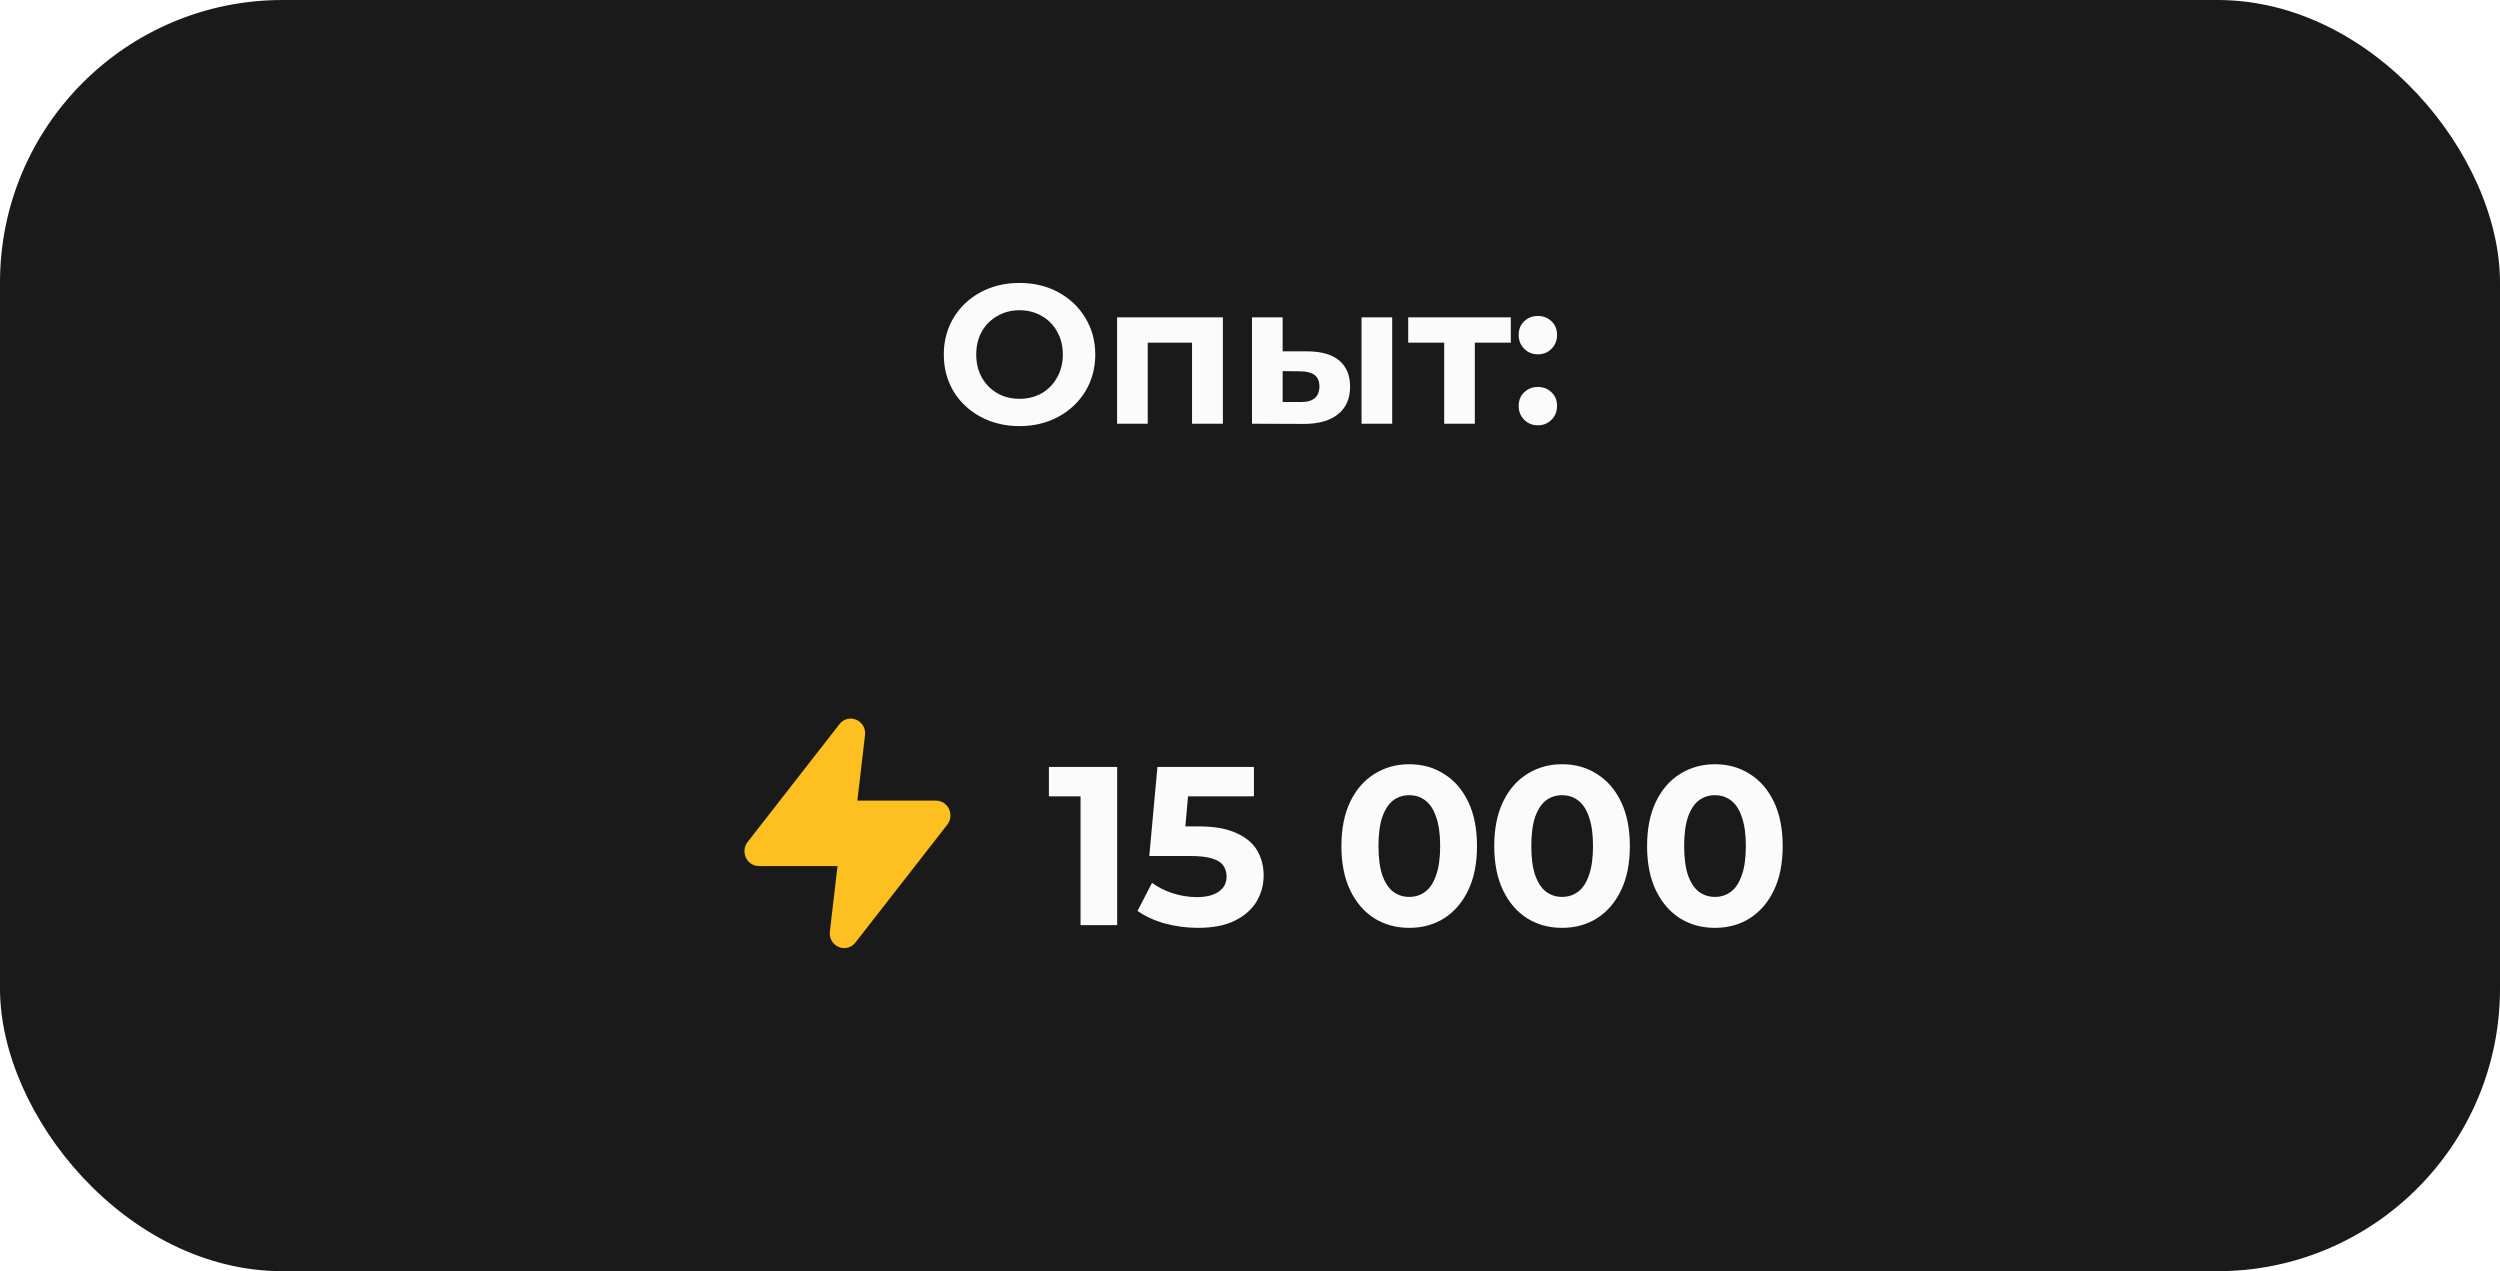 <svg width="177" height="90" viewBox="0 0 177 90" fill="none" xmlns="http://www.w3.org/2000/svg">
<rect width="177" height="90" rx="20" fill="#1B1A1A"/>
<path d="M72.183 30.168C71.165 30.168 70.246 29.949 69.425 29.51C68.613 29.071 67.974 28.469 67.507 27.704C67.049 26.929 66.821 26.061 66.821 25.1C66.821 24.139 67.049 23.275 67.507 22.51C67.974 21.735 68.613 21.129 69.425 20.69C70.246 20.251 71.165 20.032 72.183 20.032C73.2 20.032 74.115 20.251 74.927 20.69C75.739 21.129 76.378 21.735 76.845 22.51C77.311 23.275 77.545 24.139 77.545 25.1C77.545 26.061 77.311 26.929 76.845 27.704C76.378 28.469 75.739 29.071 74.927 29.51C74.115 29.949 73.2 30.168 72.183 30.168ZM72.183 28.236C72.761 28.236 73.284 28.105 73.751 27.844C74.218 27.573 74.582 27.2 74.843 26.724C75.114 26.248 75.249 25.707 75.249 25.1C75.249 24.493 75.114 23.952 74.843 23.476C74.582 23 74.218 22.631 73.751 22.37C73.284 22.099 72.761 21.964 72.183 21.964C71.604 21.964 71.082 22.099 70.615 22.37C70.148 22.631 69.779 23 69.509 23.476C69.248 23.952 69.117 24.493 69.117 25.1C69.117 25.707 69.248 26.248 69.509 26.724C69.779 27.2 70.148 27.573 70.615 27.844C71.082 28.105 71.604 28.236 72.183 28.236ZM86.58 22.468V30H84.396V24.26H81.26V30H79.09V22.468H86.58ZM92.603 24.876C93.583 24.885 94.325 25.105 94.829 25.534C95.333 25.963 95.585 26.579 95.585 27.382C95.585 28.222 95.3 28.871 94.731 29.328C94.162 29.785 93.354 30.014 92.309 30.014L88.641 30V22.468H90.811V24.876H92.603ZM96.397 22.468H98.567V30H96.397V22.468ZM92.113 28.46C92.533 28.469 92.855 28.381 93.079 28.194C93.303 28.007 93.415 27.727 93.415 27.354C93.415 26.99 93.303 26.724 93.079 26.556C92.864 26.388 92.542 26.299 92.113 26.29L90.811 26.276V28.46H92.113ZM106.966 24.26H104.418V30H102.248V24.26H99.701V22.468H106.966V24.26ZM108.881 25.086C108.498 25.086 108.176 24.955 107.915 24.694C107.654 24.433 107.523 24.106 107.523 23.714C107.523 23.313 107.654 22.991 107.915 22.748C108.176 22.496 108.498 22.37 108.881 22.37C109.264 22.37 109.586 22.496 109.847 22.748C110.108 22.991 110.239 23.313 110.239 23.714C110.239 24.106 110.108 24.433 109.847 24.694C109.586 24.955 109.264 25.086 108.881 25.086ZM108.881 30.112C108.498 30.112 108.176 29.981 107.915 29.72C107.654 29.459 107.523 29.132 107.523 28.74C107.523 28.339 107.654 28.017 107.915 27.774C108.176 27.522 108.498 27.396 108.881 27.396C109.264 27.396 109.586 27.522 109.847 27.774C110.108 28.017 110.239 28.339 110.239 28.74C110.239 29.132 110.108 29.459 109.847 29.72C109.586 29.981 109.264 30.112 108.881 30.112Z" fill="#FCFBFB"/>
<g filter="url(#filter0_i_10_25733)">
<path d="M61.244 53.049C61.273 52.83 61.231 52.606 61.125 52.412C61.018 52.218 60.852 52.063 60.652 51.969C60.445 51.872 60.212 51.849 59.99 51.904C59.769 51.958 59.573 52.087 59.435 52.269L52.932 60.613C52.814 60.765 52.739 60.947 52.715 61.138C52.692 61.328 52.721 61.522 52.798 61.698C52.942 62.026 53.273 62.316 53.728 62.316H59.297L58.755 66.951C58.726 67.171 58.768 67.394 58.874 67.588C58.981 67.782 59.147 67.937 59.347 68.031C59.554 68.128 59.788 68.151 60.009 68.096C60.23 68.042 60.426 67.913 60.564 67.731L67.067 59.387C67.185 59.235 67.26 59.054 67.283 58.863C67.306 58.672 67.278 58.478 67.2 58.302C67.122 58.119 66.993 57.964 66.827 57.854C66.662 57.744 66.468 57.685 66.27 57.684H60.702L61.244 53.049Z" fill="#FEBF21"/>
</g>
<path d="M76.503 65.5V55.26L77.623 56.38H74.263V54.3H79.095V65.5H76.503ZM84.81 65.692C84.031 65.692 83.258 65.591 82.49 65.388C81.733 65.175 81.082 64.876 80.538 64.492L81.562 62.508C81.989 62.817 82.479 63.063 83.034 63.244C83.599 63.425 84.17 63.516 84.746 63.516C85.397 63.516 85.909 63.388 86.282 63.132C86.655 62.876 86.842 62.519 86.842 62.06C86.842 61.772 86.767 61.516 86.618 61.292C86.469 61.068 86.202 60.897 85.818 60.78C85.445 60.663 84.917 60.604 84.234 60.604H81.37L81.946 54.3H88.778V56.38H82.874L84.218 55.196L83.818 59.692L82.474 58.508H84.842C85.951 58.508 86.842 58.663 87.514 58.972C88.197 59.271 88.693 59.681 89.002 60.204C89.311 60.727 89.466 61.319 89.466 61.98C89.466 62.641 89.301 63.255 88.97 63.82C88.639 64.375 88.127 64.828 87.434 65.18C86.751 65.521 85.877 65.692 84.81 65.692ZM99.772 65.692C98.855 65.692 98.033 65.468 97.308 65.02C96.583 64.561 96.012 63.9 95.596 63.036C95.18 62.172 94.972 61.127 94.972 59.9C94.972 58.673 95.18 57.628 95.596 56.764C96.012 55.9 96.583 55.244 97.308 54.796C98.033 54.337 98.855 54.108 99.772 54.108C100.7 54.108 101.521 54.337 102.236 54.796C102.961 55.244 103.532 55.9 103.948 56.764C104.364 57.628 104.572 58.673 104.572 59.9C104.572 61.127 104.364 62.172 103.948 63.036C103.532 63.9 102.961 64.561 102.236 65.02C101.521 65.468 100.7 65.692 99.772 65.692ZM99.772 63.5C100.209 63.5 100.588 63.377 100.908 63.132C101.239 62.887 101.495 62.497 101.676 61.964C101.868 61.431 101.964 60.743 101.964 59.9C101.964 59.057 101.868 58.369 101.676 57.836C101.495 57.303 101.239 56.913 100.908 56.668C100.588 56.423 100.209 56.3 99.772 56.3C99.345 56.3 98.967 56.423 98.636 56.668C98.316 56.913 98.06 57.303 97.868 57.836C97.687 58.369 97.596 59.057 97.596 59.9C97.596 60.743 97.687 61.431 97.868 61.964C98.06 62.497 98.316 62.887 98.636 63.132C98.967 63.377 99.345 63.5 99.772 63.5ZM110.593 65.692C109.676 65.692 108.854 65.468 108.129 65.02C107.404 64.561 106.833 63.9 106.417 63.036C106.001 62.172 105.793 61.127 105.793 59.9C105.793 58.673 106.001 57.628 106.417 56.764C106.833 55.9 107.404 55.244 108.129 54.796C108.854 54.337 109.676 54.108 110.593 54.108C111.521 54.108 112.342 54.337 113.057 54.796C113.782 55.244 114.353 55.9 114.769 56.764C115.185 57.628 115.393 58.673 115.393 59.9C115.393 61.127 115.185 62.172 114.769 63.036C114.353 63.9 113.782 64.561 113.057 65.02C112.342 65.468 111.521 65.692 110.593 65.692ZM110.593 63.5C111.03 63.5 111.409 63.377 111.729 63.132C112.06 62.887 112.316 62.497 112.497 61.964C112.689 61.431 112.785 60.743 112.785 59.9C112.785 59.057 112.689 58.369 112.497 57.836C112.316 57.303 112.06 56.913 111.729 56.668C111.409 56.423 111.03 56.3 110.593 56.3C110.166 56.3 109.788 56.423 109.457 56.668C109.137 56.913 108.881 57.303 108.689 57.836C108.508 58.369 108.417 59.057 108.417 59.9C108.417 60.743 108.508 61.431 108.689 61.964C108.881 62.497 109.137 62.887 109.457 63.132C109.788 63.377 110.166 63.5 110.593 63.5ZM121.414 65.692C120.497 65.692 119.675 65.468 118.95 65.02C118.225 64.561 117.654 63.9 117.238 63.036C116.822 62.172 116.614 61.127 116.614 59.9C116.614 58.673 116.822 57.628 117.238 56.764C117.654 55.9 118.225 55.244 118.95 54.796C119.675 54.337 120.497 54.108 121.414 54.108C122.342 54.108 123.163 54.337 123.878 54.796C124.603 55.244 125.174 55.9 125.59 56.764C126.006 57.628 126.214 58.673 126.214 59.9C126.214 61.127 126.006 62.172 125.59 63.036C125.174 63.9 124.603 64.561 123.878 65.02C123.163 65.468 122.342 65.692 121.414 65.692ZM121.414 63.5C121.851 63.5 122.23 63.377 122.55 63.132C122.881 62.887 123.137 62.497 123.318 61.964C123.51 61.431 123.606 60.743 123.606 59.9C123.606 59.057 123.51 58.369 123.318 57.836C123.137 57.303 122.881 56.913 122.55 56.668C122.23 56.423 121.851 56.3 121.414 56.3C120.987 56.3 120.609 56.423 120.278 56.668C119.958 56.913 119.702 57.303 119.51 57.836C119.329 58.369 119.238 59.057 119.238 59.9C119.238 60.743 119.329 61.431 119.51 61.964C119.702 62.497 119.958 62.887 120.278 63.132C120.609 63.377 120.987 63.5 121.414 63.5Z" fill="#FCFBFB"/>
<defs>
<filter id="filter0_i_10_25733" x="52.708" y="50.875" width="14.584" height="17.25" filterUnits="userSpaceOnUse" color-interpolation-filters="sRGB">
<feFlood flood-opacity="0" result="BackgroundImageFix"/>
<feBlend mode="normal" in="SourceGraphic" in2="BackgroundImageFix" result="shape"/>
<feColorMatrix in="SourceAlpha" type="matrix" values="0 0 0 0 0 0 0 0 0 0 0 0 0 0 0 0 0 0 127 0" result="hardAlpha"/>
<feOffset dy="-1"/>
<feGaussianBlur stdDeviation="1.5"/>
<feComposite in2="hardAlpha" operator="arithmetic" k2="-1" k3="1"/>
<feColorMatrix type="matrix" values="0 0 0 0 0 0 0 0 0 0 0 0 0 0 0 0 0 0 0.45 0"/>
<feBlend mode="normal" in2="shape" result="effect1_innerShadow_10_25733"/>
</filter>
</defs>
</svg>
